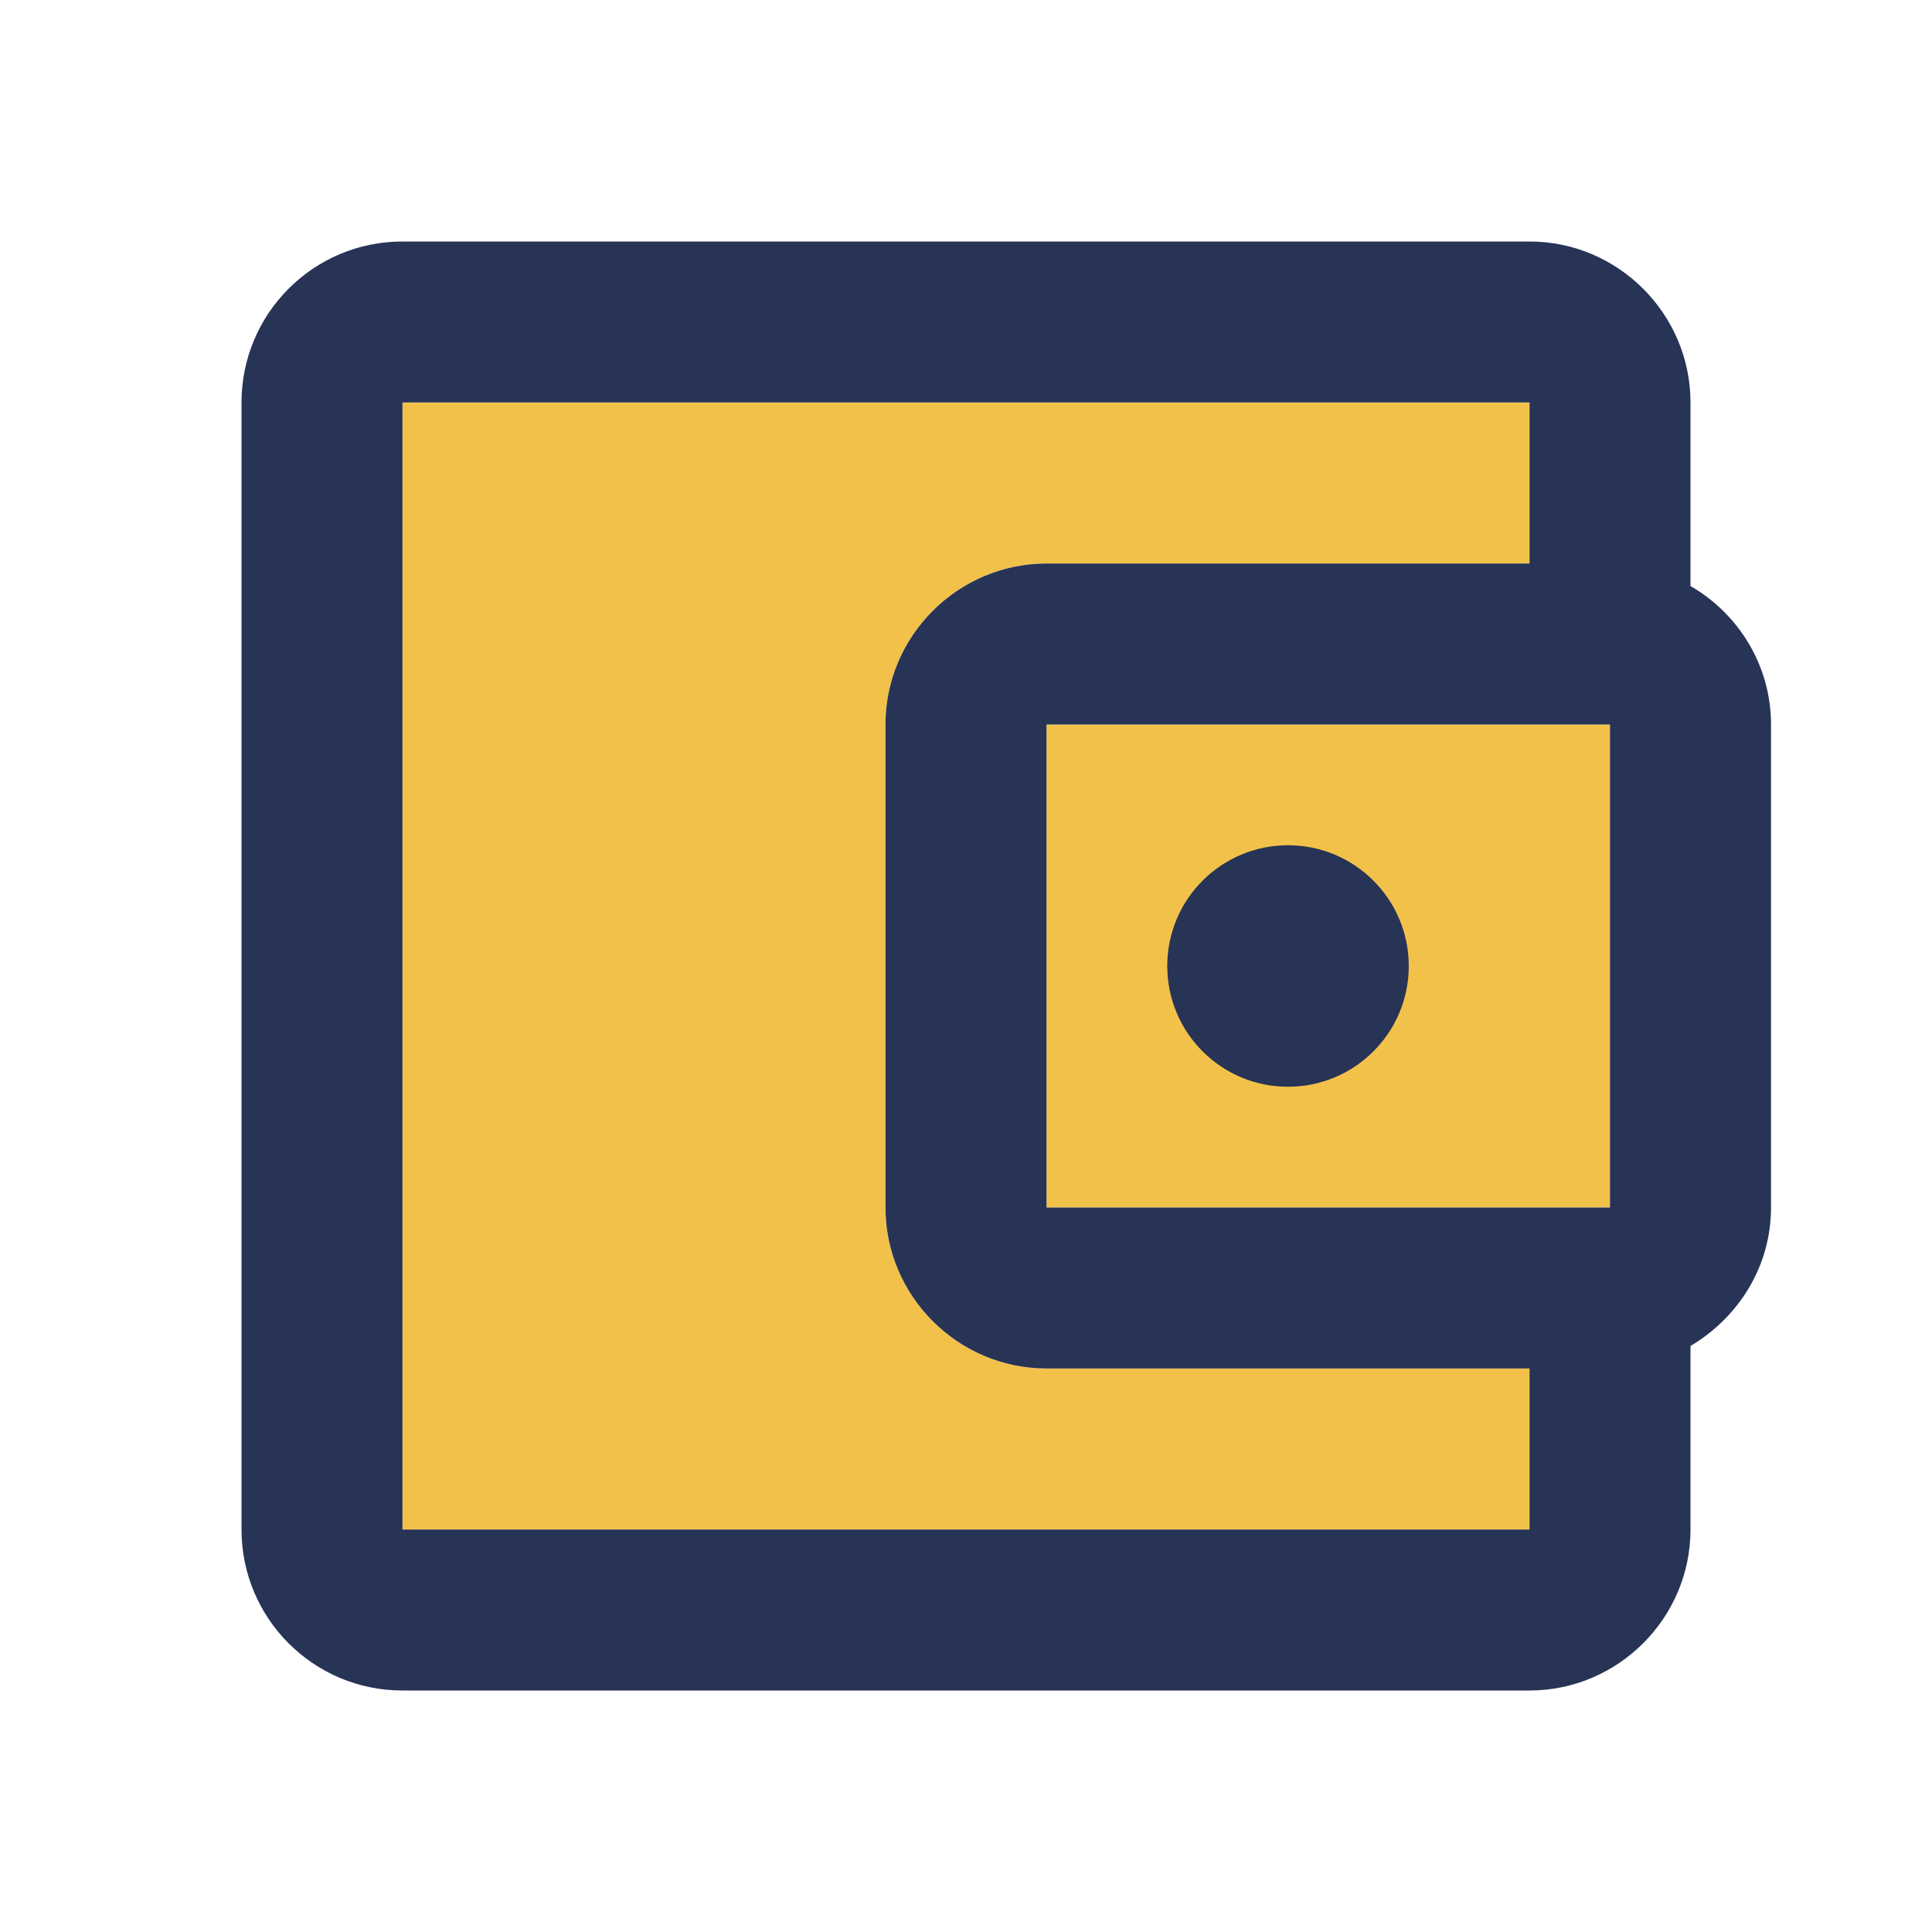 <svg width="40" height="40" viewBox="0 0 40 40" fill="none" xmlns="http://www.w3.org/2000/svg">
<path d="M33.333 15V25H21.667V15H33.333Z" fill="#F2C14A"/>
<path d="M21.667 28.333C19.833 28.333 18.333 26.833 18.333 25V15C18.333 13.166 19.833 11.666 21.667 11.666H31.667V8.333H8.333V31.666H31.667V28.333H21.667Z" fill="#F2C14A"/>
<path fill-rule="evenodd" clip-rule="evenodd" d="M35 12.133V8.333C35 6.5 33.5 5 31.667 5H8.333C6.483 5 5 6.5 5 8.333V31.667C5 33.5 6.483 35 8.333 35H31.667C33.5 35 35 33.5 35 31.667V27.867C35.983 27.283 36.667 26.233 36.667 25V15C36.667 13.767 35.983 12.7 35 12.133ZM33.333 15V25H21.667V15H33.333ZM8.333 8.333V31.667H31.667V28.333H21.667C19.833 28.333 18.333 26.833 18.333 25V15C18.333 13.167 19.833 11.667 21.667 11.667H31.667V8.333H8.333Z" fill="#273456"/>
<path d="M26.667 22.5C28.047 22.5 29.167 21.381 29.167 20C29.167 18.619 28.047 17.5 26.667 17.5C25.286 17.5 24.167 18.619 24.167 20C24.167 21.381 25.286 22.5 26.667 22.5Z" fill="#273456"/>
</svg>

